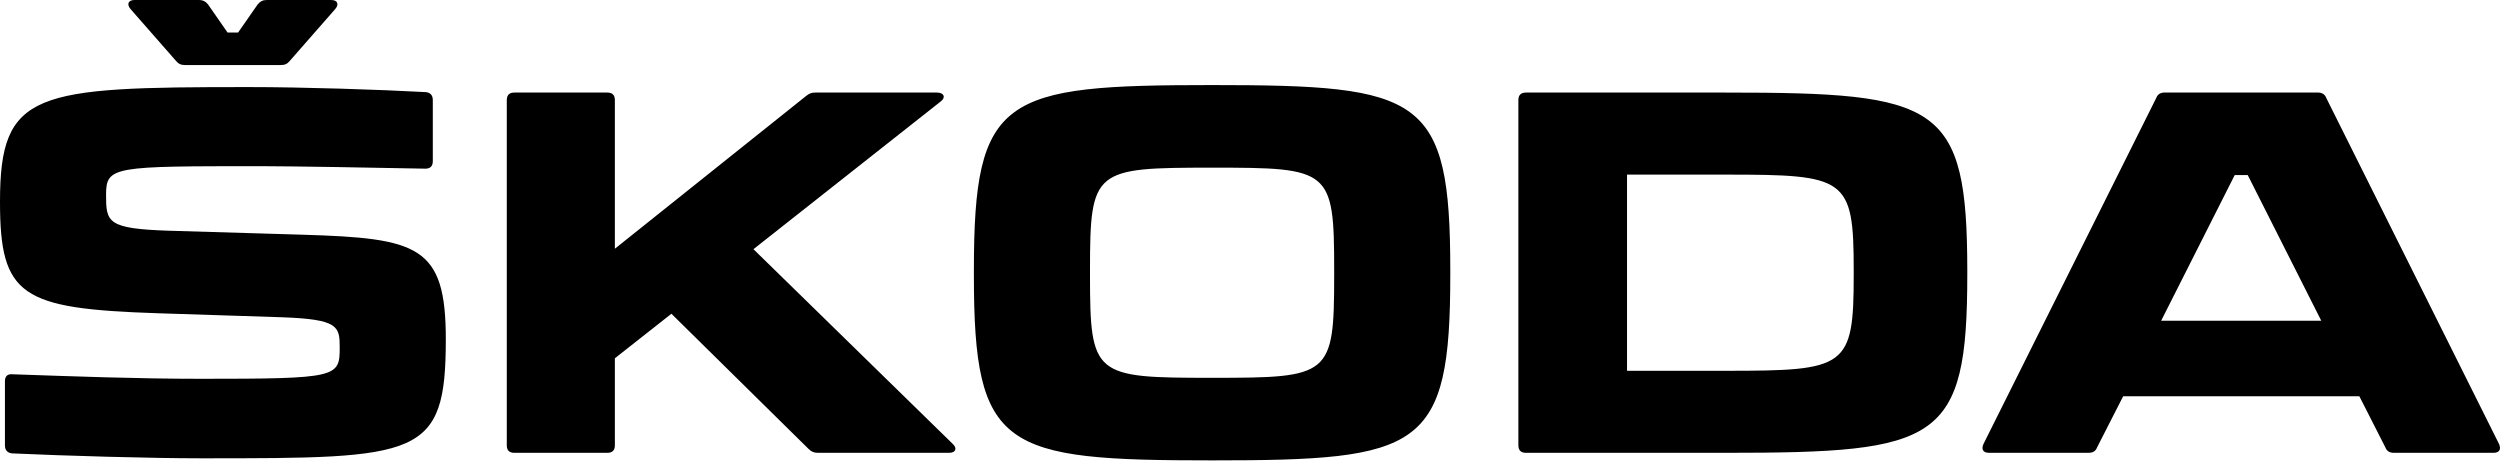<svg width="148" height="28" viewBox="0 0 148 28" fill="none" xmlns="http://www.w3.org/2000/svg">
<path d="M0.709 26.84C3.851 26.985 8.973 27.132 11.933 27.132C24.851 27.132 26.392 27.106 26.392 20.085C26.392 14.545 24.765 14.102 17.922 13.895L9.981 13.658C6.341 13.538 6.279 13.155 6.279 11.526C6.279 9.838 6.723 9.838 15.461 9.838C17.117 9.838 22.392 9.926 25.178 9.985C25.471 9.985 25.622 9.838 25.622 9.539V5.926C25.622 5.631 25.471 5.48 25.205 5.453C22.45 5.302 17.949 5.155 14.719 5.155C2.04 5.153 0 5.392 0 11.937C0 17.538 1.243 18.278 9.358 18.545L16.642 18.78C20.05 18.899 20.111 19.314 20.111 20.587C20.111 22.337 19.962 22.425 11.902 22.425C8.139 22.425 4.26 22.278 0.736 22.157C0.439 22.129 0.292 22.278 0.292 22.572V26.364C0.294 26.66 0.442 26.807 0.709 26.84ZM137.42 18.989H127.939L132.295 10.365H133.066L137.42 18.989ZM109.74 15.996V16.293C109.74 21.773 109.292 21.951 102.187 21.951H96.32V10.337H102.187C109.292 10.337 109.74 10.517 109.74 15.996ZM78.983 15.996V16.293C78.983 22.278 78.748 22.366 71.757 22.366C64.765 22.366 64.528 22.278 64.528 16.293V15.996C64.528 10.014 64.767 9.926 71.757 9.926C78.748 9.924 78.983 10.012 78.983 15.996ZM147.938 26.274L137.718 5.805C137.63 5.57 137.45 5.478 137.215 5.478H128.152C127.913 5.478 127.735 5.568 127.647 5.805L117.427 26.274C117.276 26.601 117.398 26.807 117.75 26.807H123.647C123.882 26.807 124.062 26.72 124.15 26.48L125.691 23.459H139.674L141.211 26.48C141.303 26.72 141.479 26.807 141.718 26.807H147.613C147.967 26.807 148.085 26.601 147.938 26.274ZM102.154 5.48H90.336C90.039 5.48 89.888 5.629 89.888 5.926V26.364C89.888 26.66 90.039 26.807 90.336 26.807H102.154C114.805 26.807 116.464 26.184 116.464 16.23V16.054C116.462 6.101 114.805 5.48 102.154 5.48ZM56.397 26.274L44.605 14.752L55.681 6.014C56.01 5.778 55.888 5.48 55.475 5.48H48.249C48.041 5.48 47.894 5.539 47.716 5.686L36.4 14.725V5.926C36.4 5.631 36.253 5.48 35.956 5.48H30.448C30.151 5.48 30.002 5.629 30.002 5.926V26.364C30.002 26.66 30.151 26.807 30.448 26.807H35.956C36.253 26.807 36.4 26.66 36.4 26.364V21.211L39.748 18.574L47.863 26.572C48.041 26.748 48.188 26.807 48.425 26.807H56.188C56.572 26.807 56.691 26.542 56.397 26.274ZM57.654 15.996V16.293C57.654 26.628 59.346 27.255 71.757 27.255C84.169 27.255 85.857 26.63 85.857 16.26V15.996C85.857 5.66 84.169 5.036 71.757 5.036C59.346 5.036 57.654 5.658 57.654 15.996ZM7.728 0.536L10.425 3.612C10.574 3.788 10.723 3.851 10.958 3.851H16.616C16.855 3.851 17.002 3.79 17.149 3.612L19.845 0.536C20.081 0.266 19.993 0 19.606 0H15.788C15.549 0 15.398 0.088 15.251 0.266L14.096 1.925H13.47L12.319 0.266C12.172 0.088 12.025 0 11.757 0H7.966C7.577 0 7.495 0.266 7.728 0.536Z" fill="black"/>
</svg>
